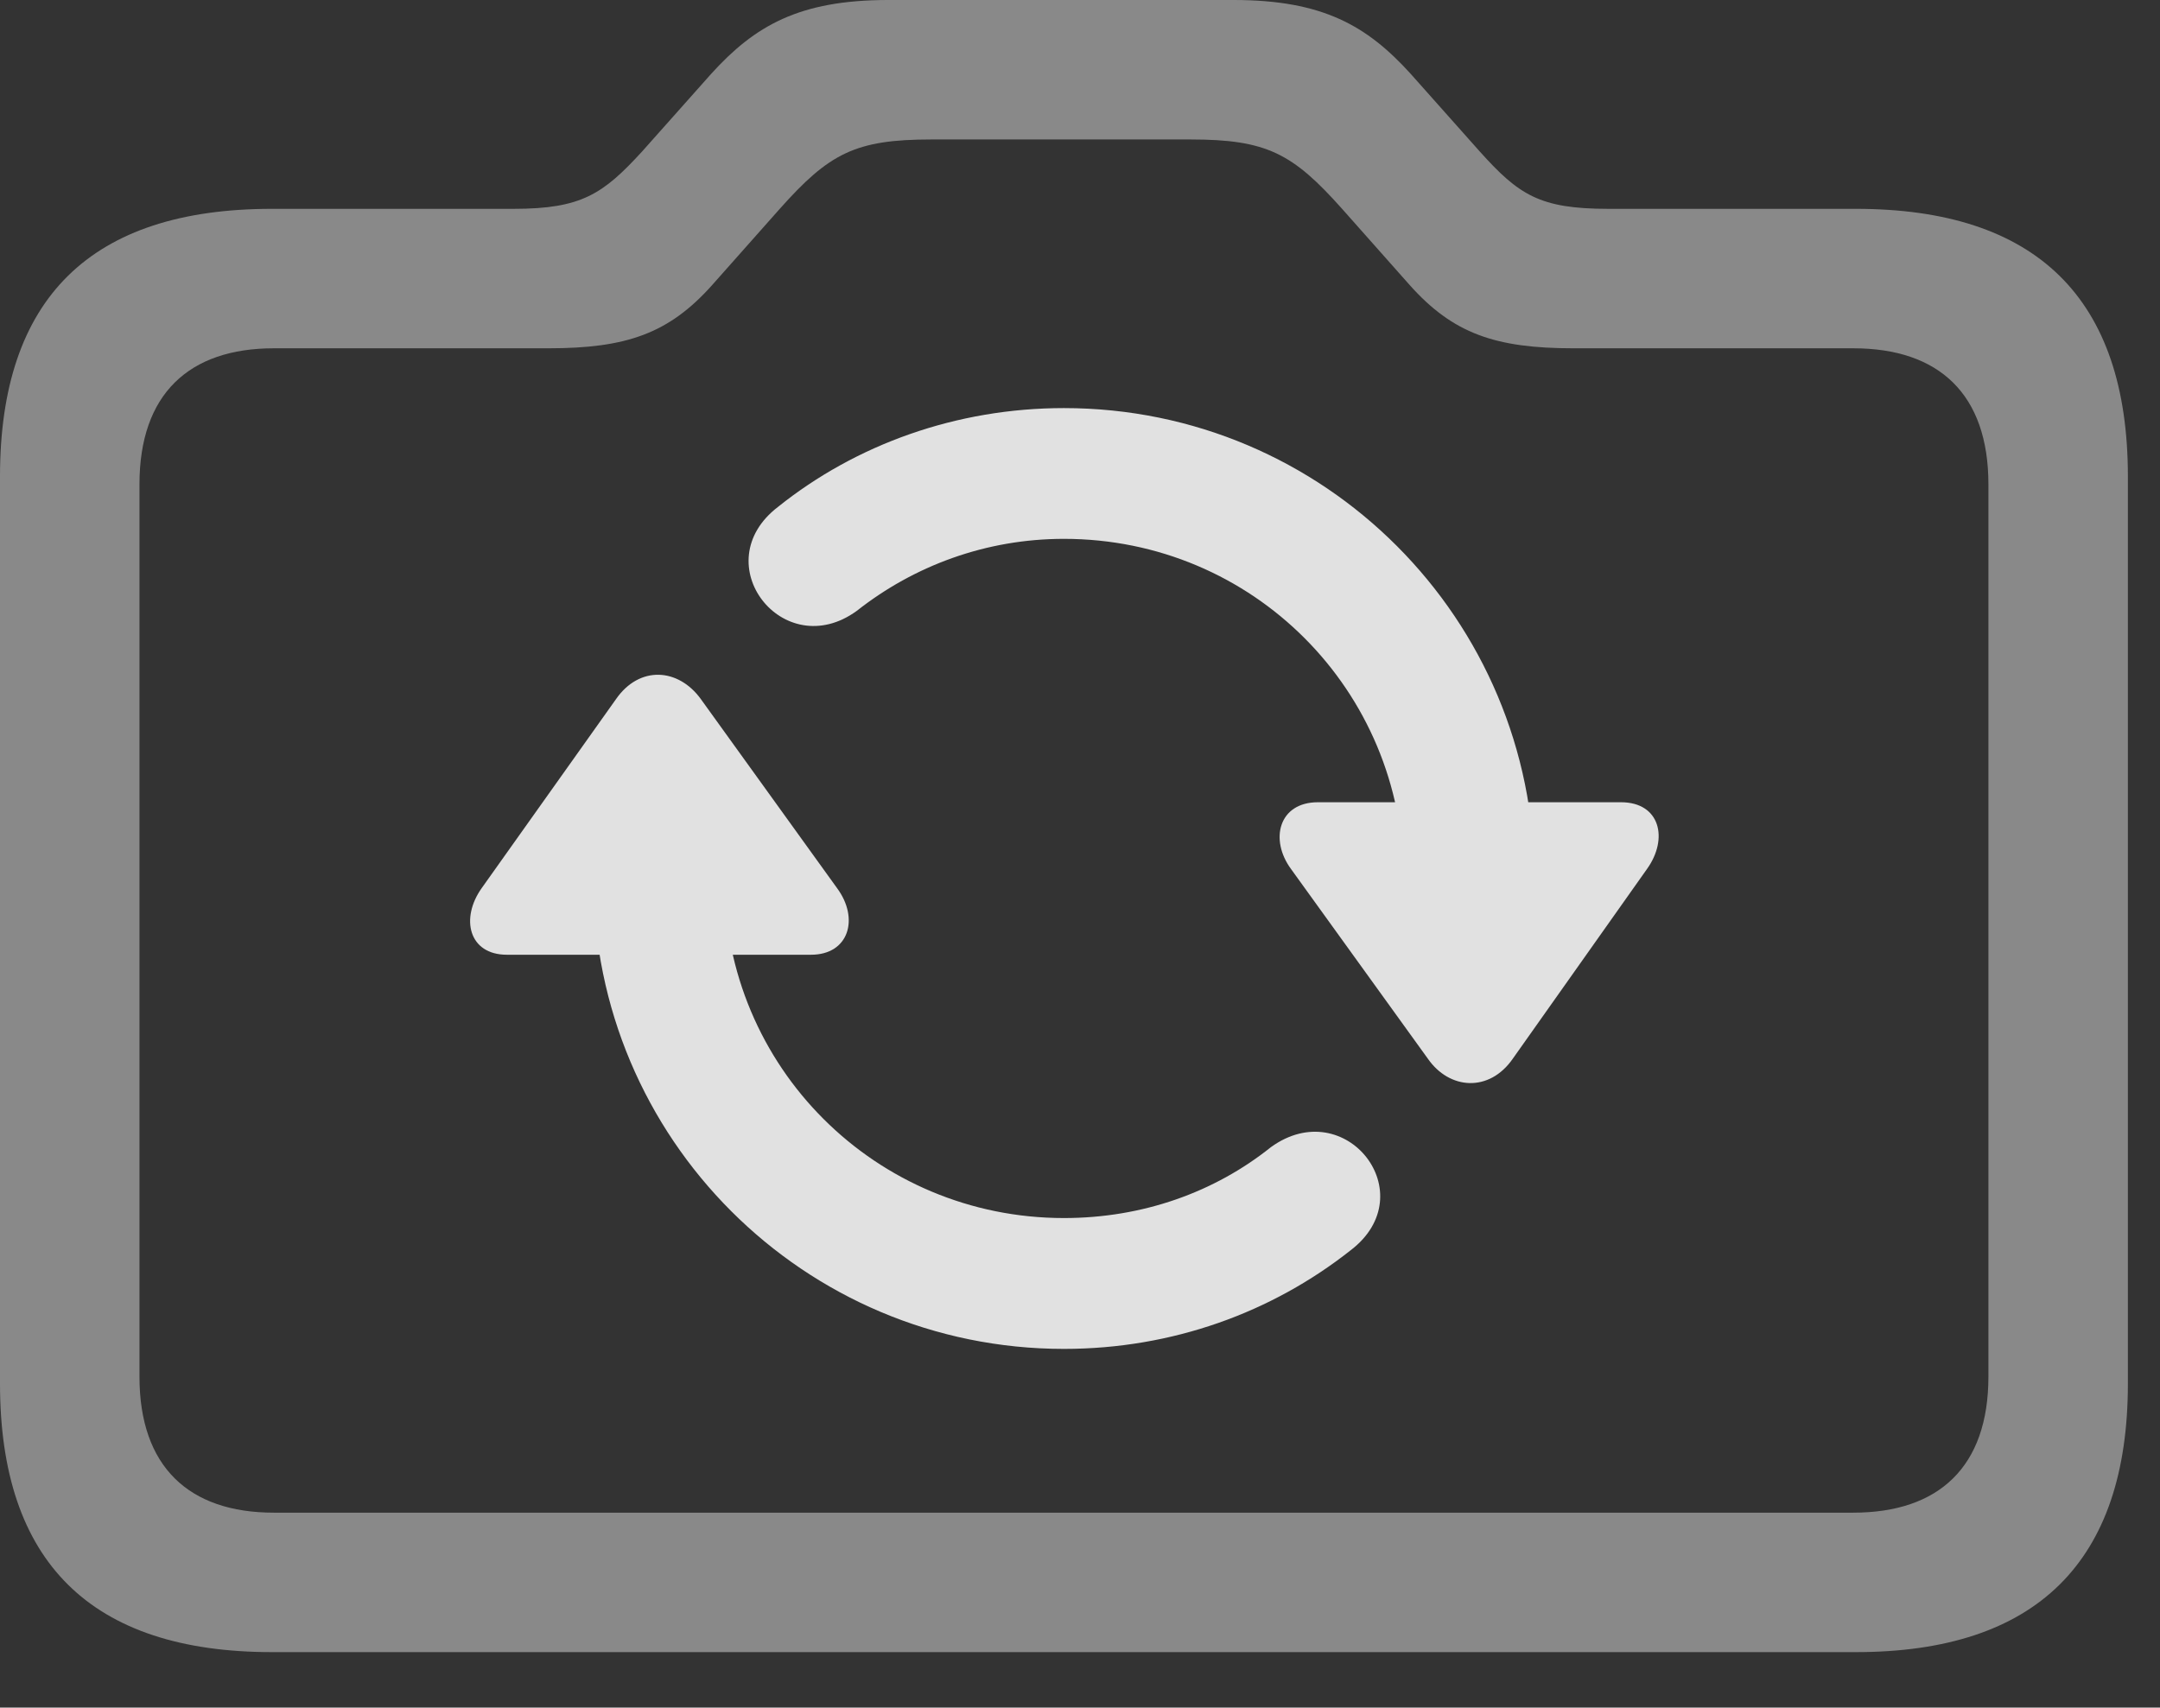 <?xml version="1.0" encoding="UTF-8"?>
<!--Generator: Apple Native CoreSVG 341-->
<!DOCTYPE svg
PUBLIC "-//W3C//DTD SVG 1.1//EN"
       "http://www.w3.org/Graphics/SVG/1.1/DTD/svg11.dtd">
<svg version="1.1" xmlns="http://www.w3.org/2000/svg" xmlns:xlink="http://www.w3.org/1999/xlink" viewBox="0 0 24.346 19.248">
 <rect x="0" y="0" width="24.346" height="19.248" fill="#333333" stroke="none"/>
 <g>
  <rect height="19.248" opacity="0" width="24.346" x="0" y="0"/>
  <path d="M3.066 18.623L20.918 18.623C22.949 18.623 23.984 17.607 23.984 15.596L23.984 5.371C23.984 3.359 22.949 2.354 20.918 2.354L18.125 2.354C17.354 2.354 17.119 2.197 16.68 1.709L15.898 0.83C15.41 0.293 14.912 0 13.906 0L10.01 0C9.004 0 8.506 0.293 8.018 0.83L7.236 1.709C6.797 2.188 6.553 2.354 5.791 2.354L3.066 2.354C1.025 2.354 0 3.359 0 5.371L0 15.596C0 17.607 1.025 18.623 3.066 18.623ZM3.086 17.051C2.129 17.051 1.572 16.533 1.572 15.518L1.572 5.459C1.572 4.443 2.129 3.926 3.086 3.926L6.182 3.926C7.061 3.926 7.539 3.76 8.027 3.213L8.789 2.354C9.346 1.729 9.639 1.572 10.498 1.572L13.418 1.572C14.277 1.572 14.57 1.729 15.127 2.354L15.889 3.213C16.377 3.76 16.855 3.926 17.734 3.926L20.889 3.926C21.855 3.926 22.412 4.443 22.412 5.459L22.412 15.518C22.412 16.533 21.855 17.051 20.889 17.051Z" fill="white" fill-opacity="0.425"/>
  <path d="M5.713 10.762L9.141 10.762C9.57 10.762 9.688 10.352 9.434 10.01L7.9 7.881C7.646 7.529 7.207 7.5 6.943 7.881L5.43 10.01C5.186 10.352 5.283 10.762 5.713 10.762ZM11.992 15.205C13.213 15.205 14.336 14.795 15.225 14.092C16.055 13.457 15.166 12.324 14.326 12.93C13.691 13.438 12.881 13.73 11.992 13.73C9.873 13.73 8.164 12.031 8.164 9.902C8.164 9.492 7.842 9.17 7.432 9.17C7.021 9.17 6.689 9.492 6.689 9.902C6.689 12.832 9.062 15.205 11.992 15.205ZM18.271 9.043L14.854 9.043C14.414 9.043 14.307 9.463 14.551 9.795L16.094 11.934C16.338 12.285 16.787 12.315 17.051 11.934L18.564 9.795C18.809 9.453 18.711 9.043 18.271 9.043ZM11.992 4.6C10.781 4.6 9.648 5.01 8.77 5.713C7.939 6.348 8.828 7.49 9.658 6.885C10.303 6.377 11.113 6.074 11.992 6.074C14.121 6.074 15.82 7.783 15.82 9.902C15.82 10.312 16.152 10.645 16.562 10.645C16.973 10.645 17.295 10.312 17.295 9.902C17.295 6.982 14.932 4.6 11.992 4.6Z" fill="white" fill-opacity="0.85"/>
 </g>
</svg>
